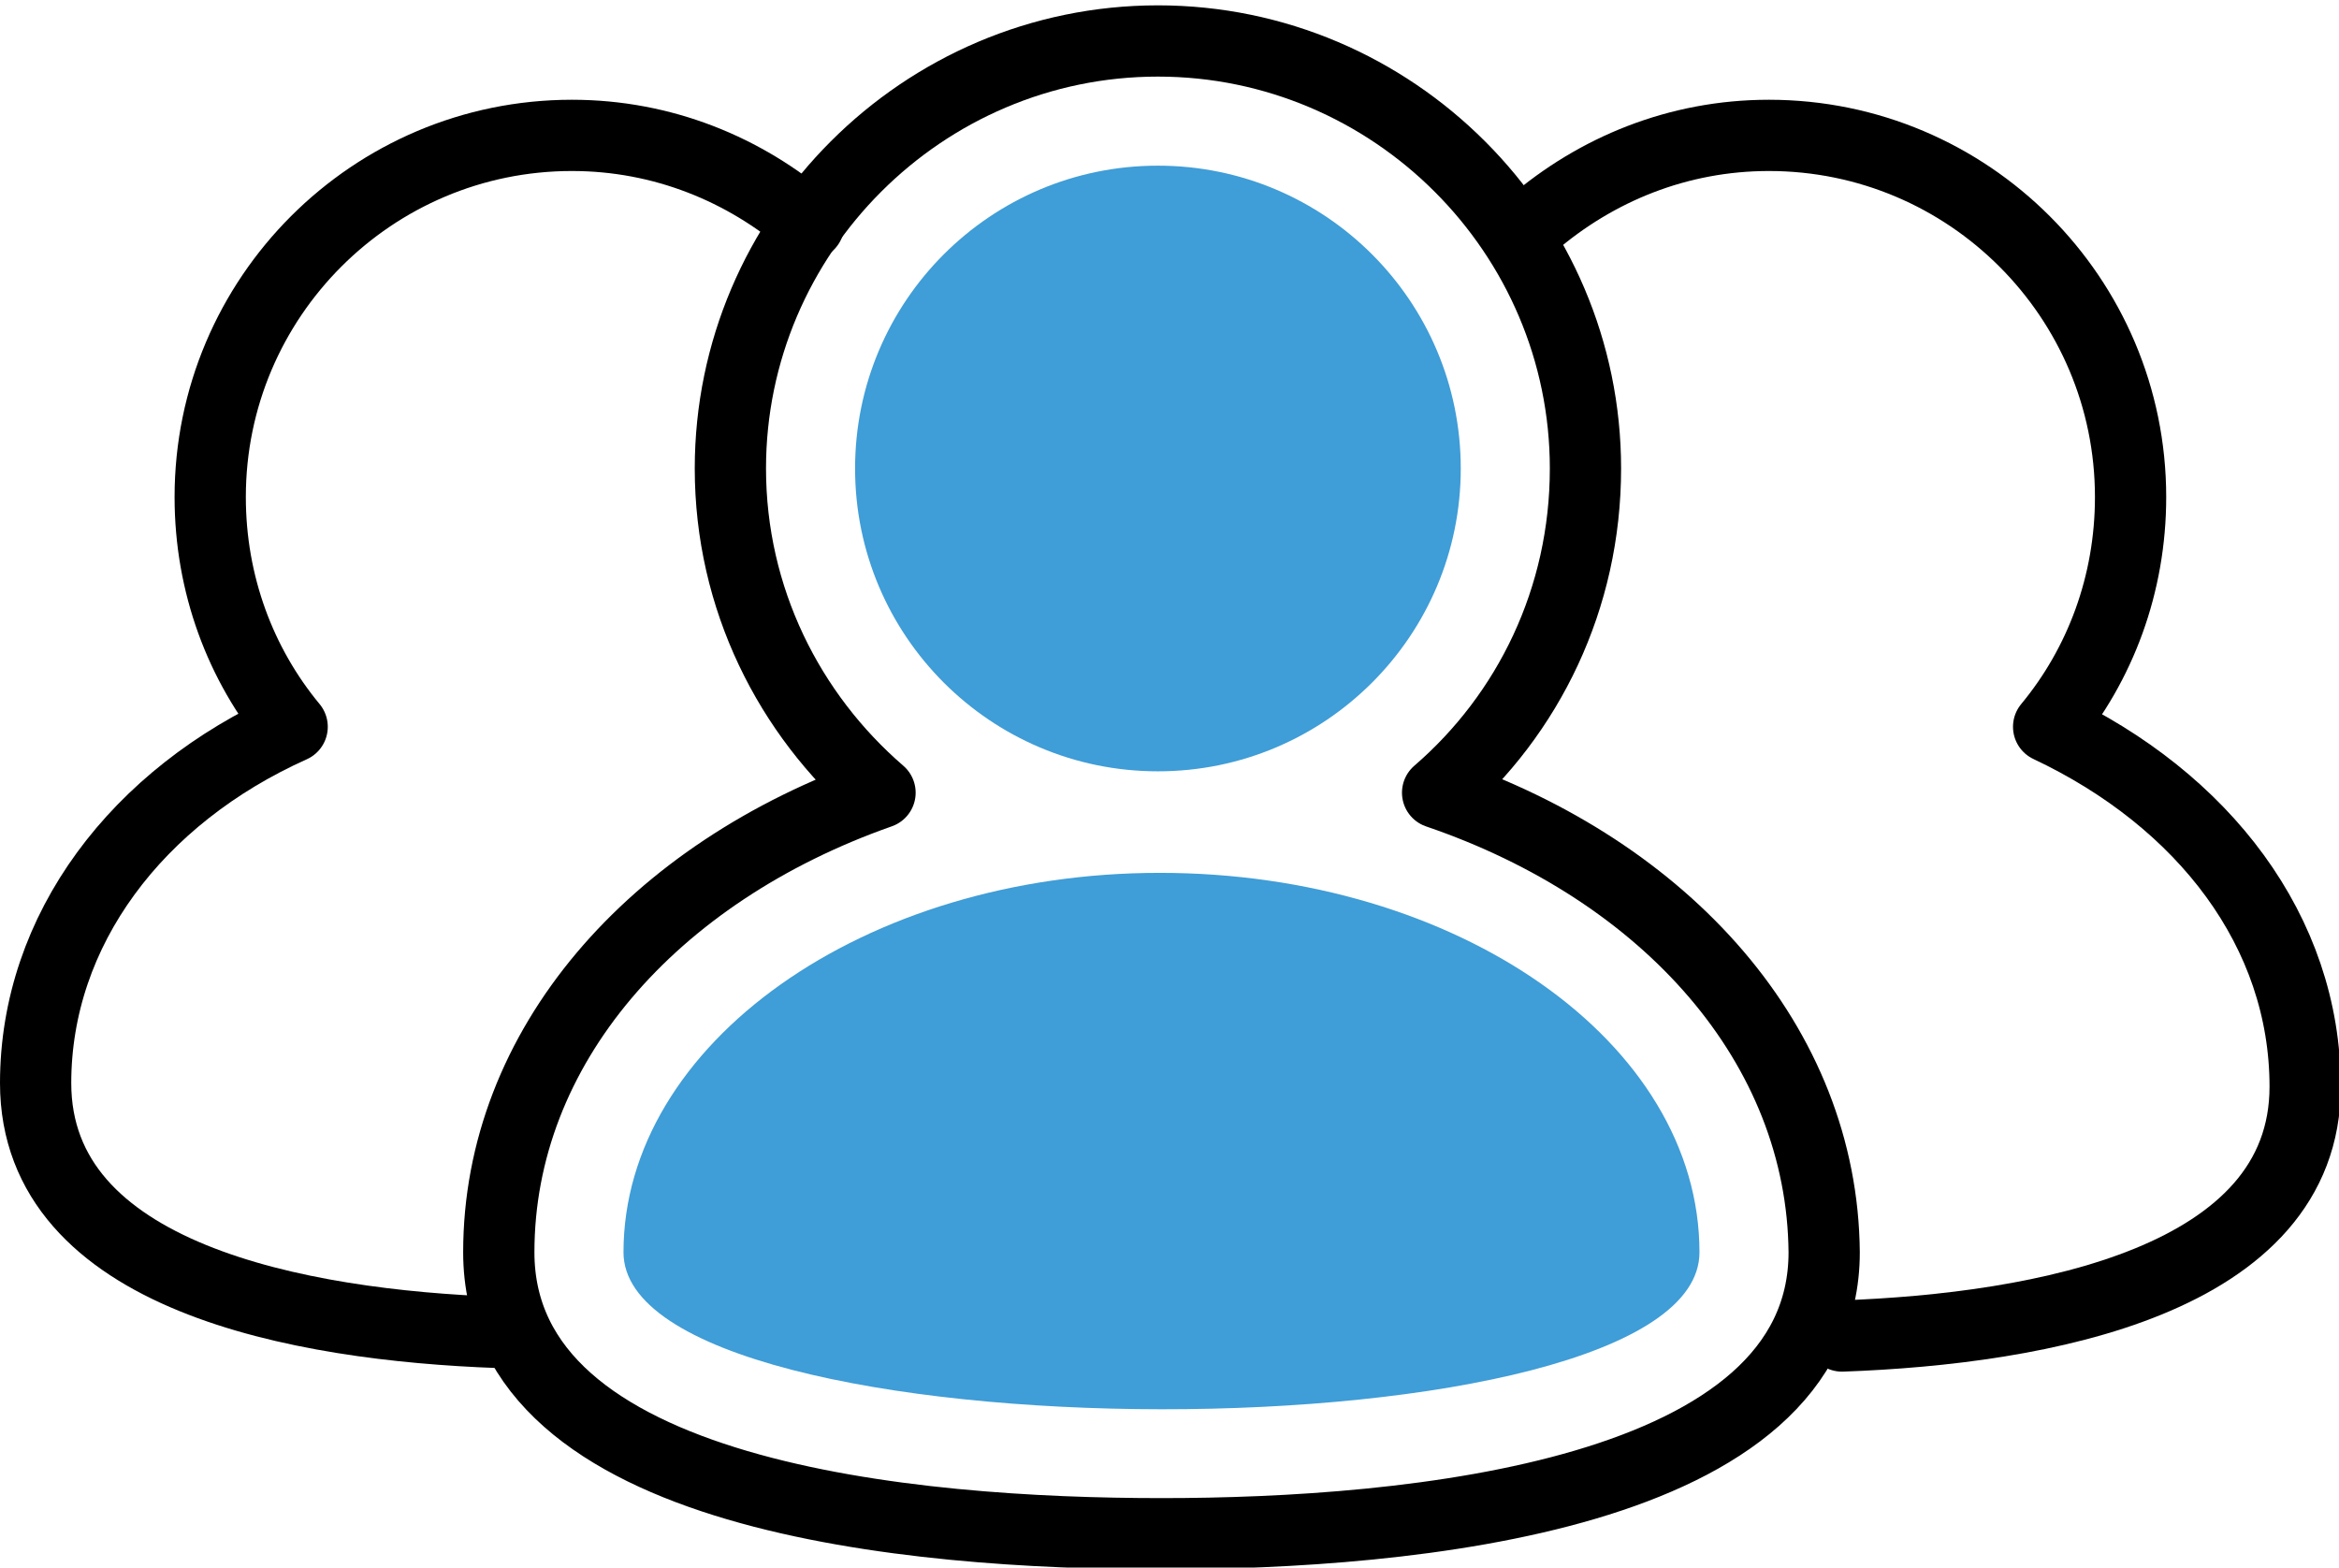 <?xml version="1.0" encoding="utf-8"?>
<!-- Generator: Adobe Illustrator 19.2.1, SVG Export Plug-In . SVG Version: 6.00 Build 0)  -->
<svg version="1.1" id="Layer_1" xmlns="http://www.w3.org/2000/svg" xmlns:xlink="http://www.w3.org/1999/xlink" x="0px" y="0px"
	 viewBox="0 0 131.3 88" style="enable-background:new 0 0 131.3 88;" xml:space="preserve">
<style type="text/css">
	.st0{fill:#3F9DD7;}
	.st1{fill:none;stroke:#000000;stroke-width:4;stroke-linejoin:round;stroke-miterlimit:10;}
	.st2{fill:none;stroke:#000000;stroke-width:4;stroke-linecap:round;stroke-linejoin:round;stroke-miterlimit:10;}
</style>
<circle class="st0" cx="65" cy="26.3" r="17"/>
<path class="st1" d="M80.7,44.5c5.1-4.4,8.3-10.9,8.3-18.2c0-13.2-10.8-24-24-24c-13.2,0-24,10.8-24,24c0,7.3,3.3,13.8,8.4,18.2
	C36.6,49,28,58.8,28,70.3c0,13.8,23.3,15.8,37.2,15.8c13.9,0,37.2-2.1,37.2-15.8C102.3,58.7,93.6,48.9,80.7,44.5z"/>
<path class="st0" d="M65.1,49C48.5,49,35,58.6,35,70.3s60.4,11.8,60.4,0S81.8,49,65.1,49z"/>
<path class="st2" d="M45.4,12.6c-3.6-3.1-8.2-5-13.3-5c-11.2,0-20.3,9.1-20.3,20.3c0,4.9,1.7,9.4,4.6,12.9C7.7,44.7,2,52.2,2,60.8
	c0,10.9,14.8,13.6,26,14"/>
<path class="st2" d="M86,12.6c3.6-3.1,8.2-5,13.3-5c11.2,0,20.3,9.1,20.3,20.3c0,4.9-1.7,9.4-4.6,12.9c8.7,4.1,14.4,11.5,14.4,20.2
	c0,10.9-14.8,13.6-26,14"/>
</svg>

